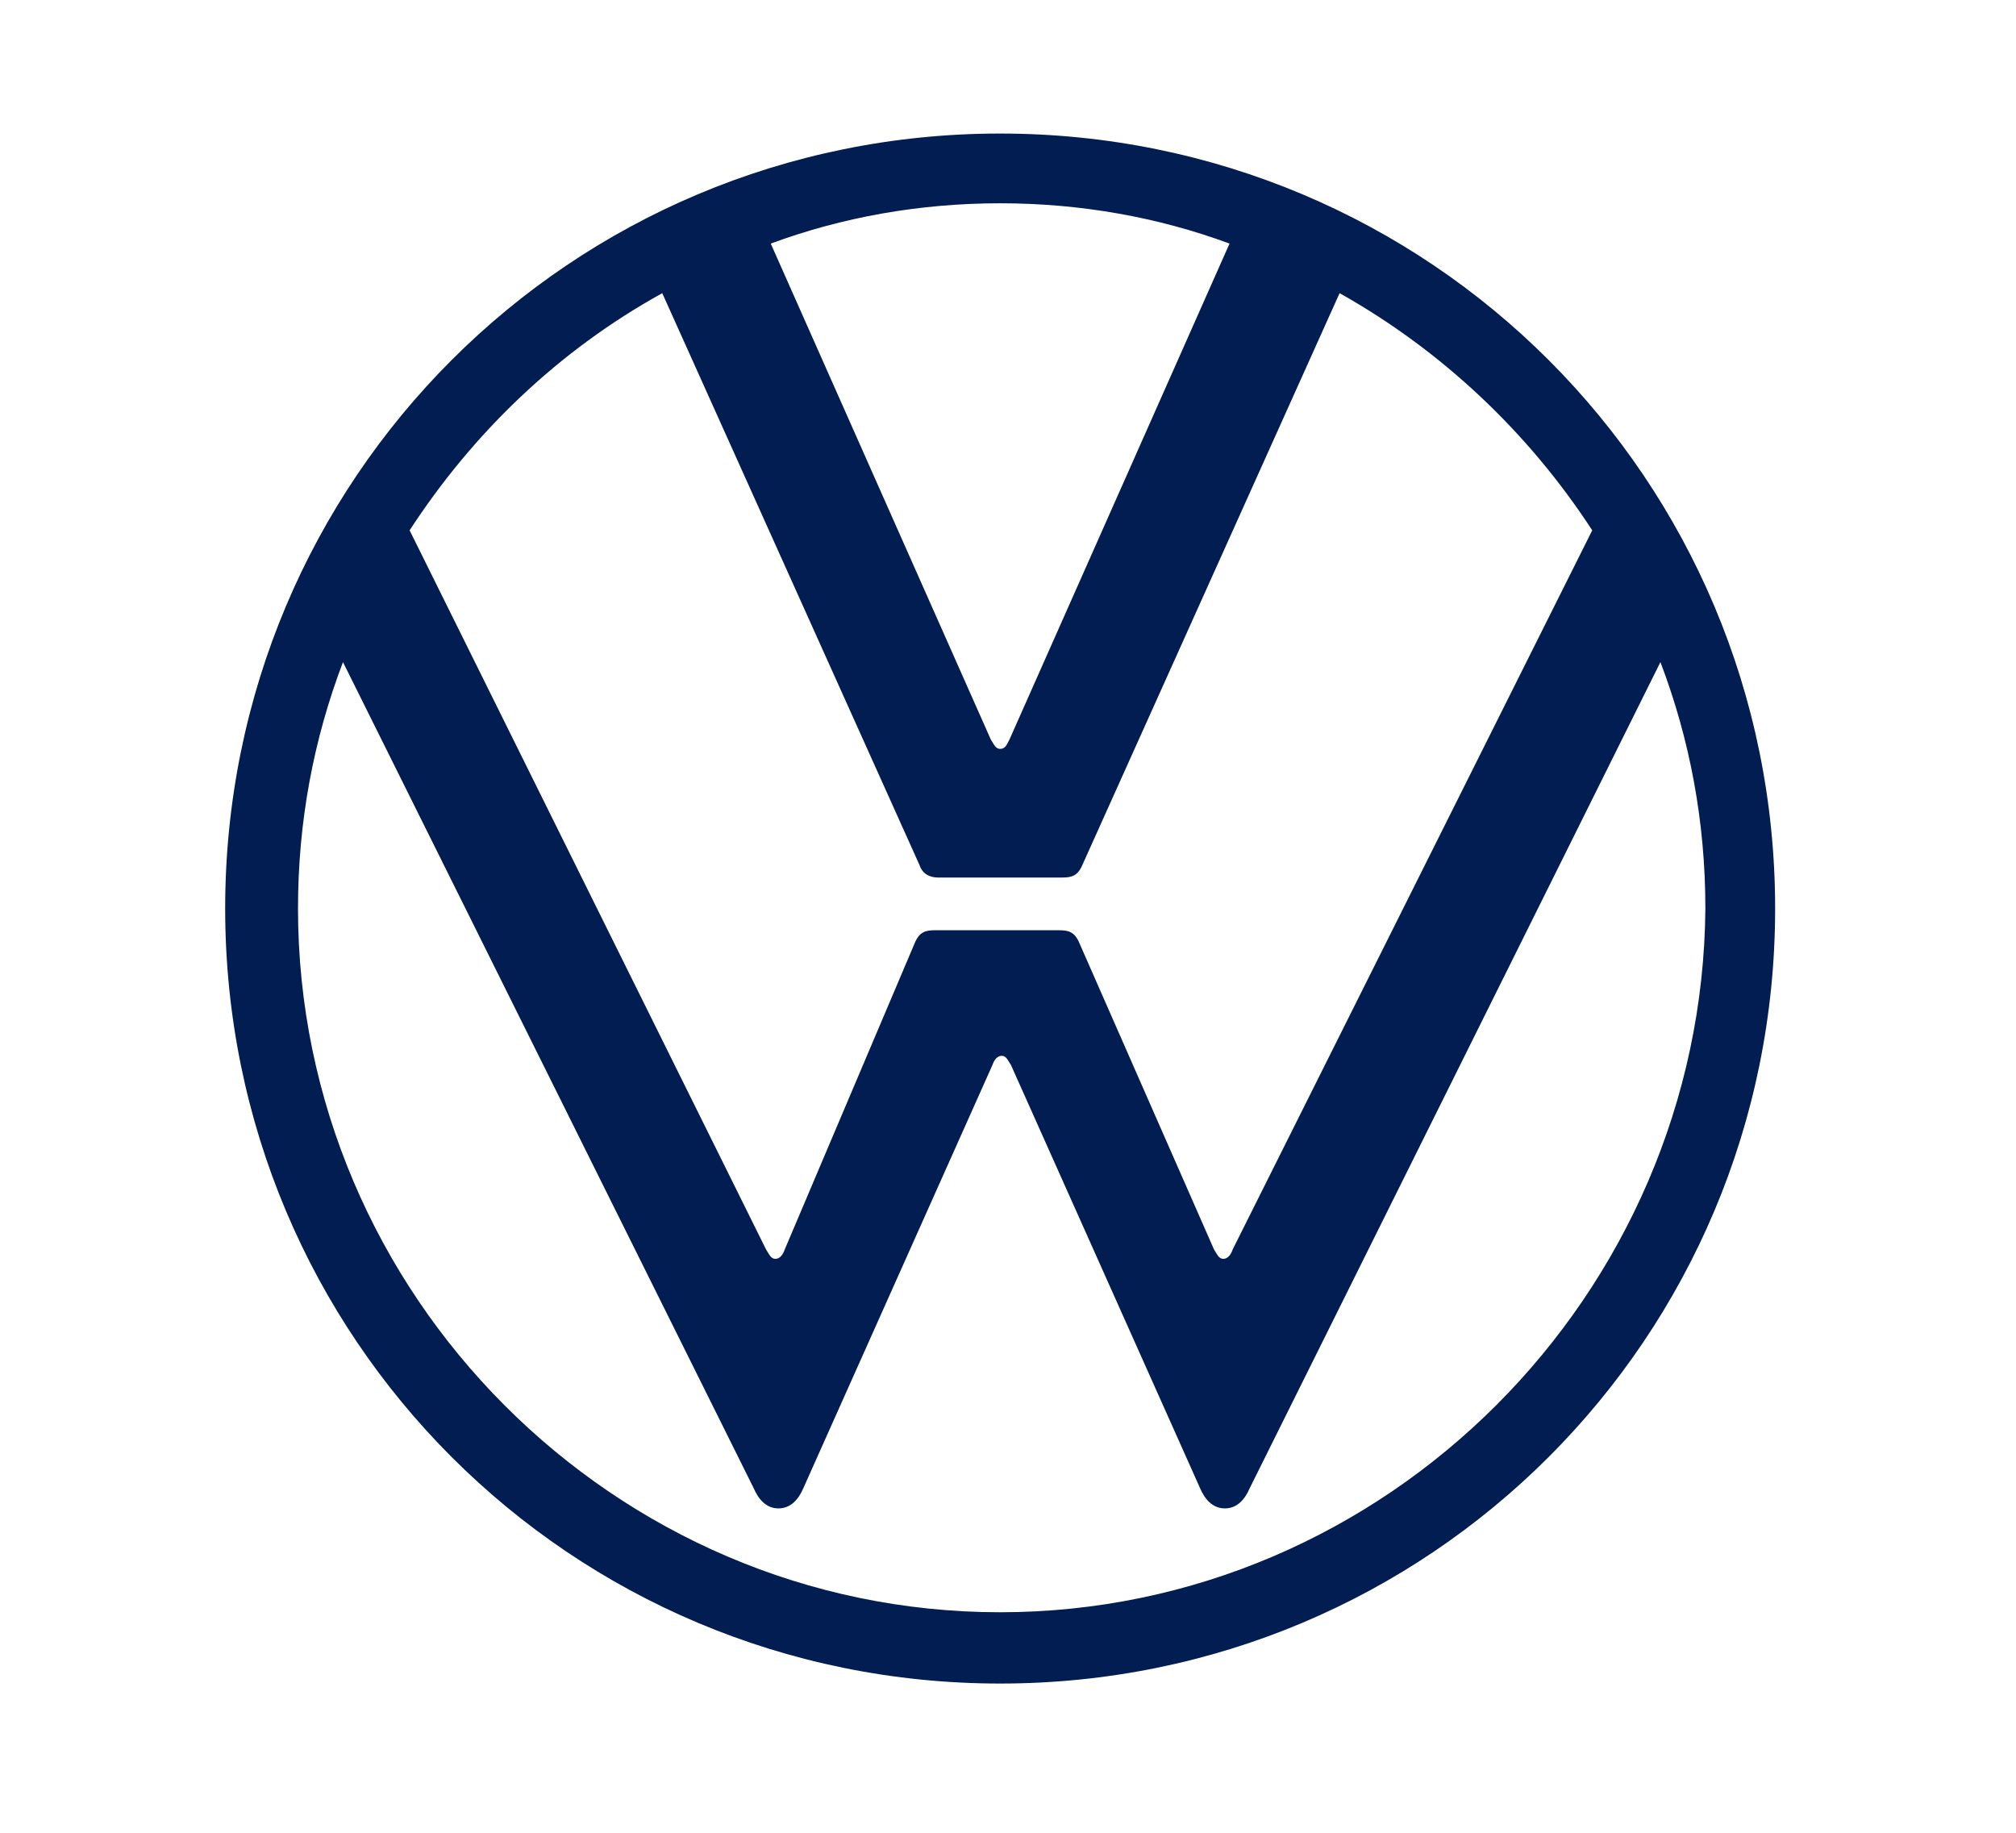 <svg width="88" height="80" viewBox="0 0 88 80" fill="none" xmlns="http://www.w3.org/2000/svg">
<g clip-path="url(#clip0)">
<path d="M43.657 70.374C26.811 70.374 13.008 56.504 13.008 39.657C13.008 35.868 13.685 32.283 14.971 28.9L32.9 64.961C33.103 65.435 33.441 65.841 33.982 65.841C34.523 65.841 34.862 65.435 35.065 64.961L43.319 46.491C43.387 46.288 43.522 46.085 43.725 46.085C43.928 46.085 43.995 46.288 44.131 46.491L52.385 64.961C52.588 65.435 52.926 65.841 53.468 65.841C54.009 65.841 54.347 65.435 54.55 64.961L72.479 28.9C73.765 32.283 74.441 35.868 74.441 39.657C74.306 56.504 60.504 70.374 43.657 70.374ZM43.657 32.688C43.454 32.688 43.387 32.486 43.251 32.283L33.644 10.632C36.756 9.482 40.139 8.873 43.657 8.873C47.175 8.873 50.558 9.482 53.67 10.632L44.063 32.283C43.928 32.553 43.86 32.688 43.657 32.688ZM33.847 54.948C33.644 54.948 33.576 54.745 33.441 54.542L17.88 23.149C20.654 18.887 24.375 15.301 28.908 12.797L40.139 37.763C40.274 38.169 40.613 38.304 40.951 38.304H46.364C46.77 38.304 47.04 38.236 47.243 37.763L58.474 12.797C62.94 15.301 66.728 18.887 69.502 23.149L53.806 54.542C53.738 54.745 53.603 54.948 53.4 54.948C53.197 54.948 53.129 54.745 52.994 54.542L47.108 41.146C46.905 40.672 46.634 40.605 46.228 40.605H40.816C40.41 40.605 40.139 40.672 39.936 41.146L34.253 54.542C34.185 54.745 34.05 54.948 33.847 54.948ZM43.657 73.486C62.398 73.486 77.486 58.398 77.486 39.657C77.486 20.916 62.398 5.829 43.657 5.829C24.916 5.829 9.829 20.916 9.829 39.657C9.829 58.398 24.916 73.486 43.657 73.486Z" fill="#011D51"/>
</g>
<defs>
<clipPath id="clip0">
<rect width="88" height="80" fill="white"/>
</clipPath>
</defs>
</svg>
